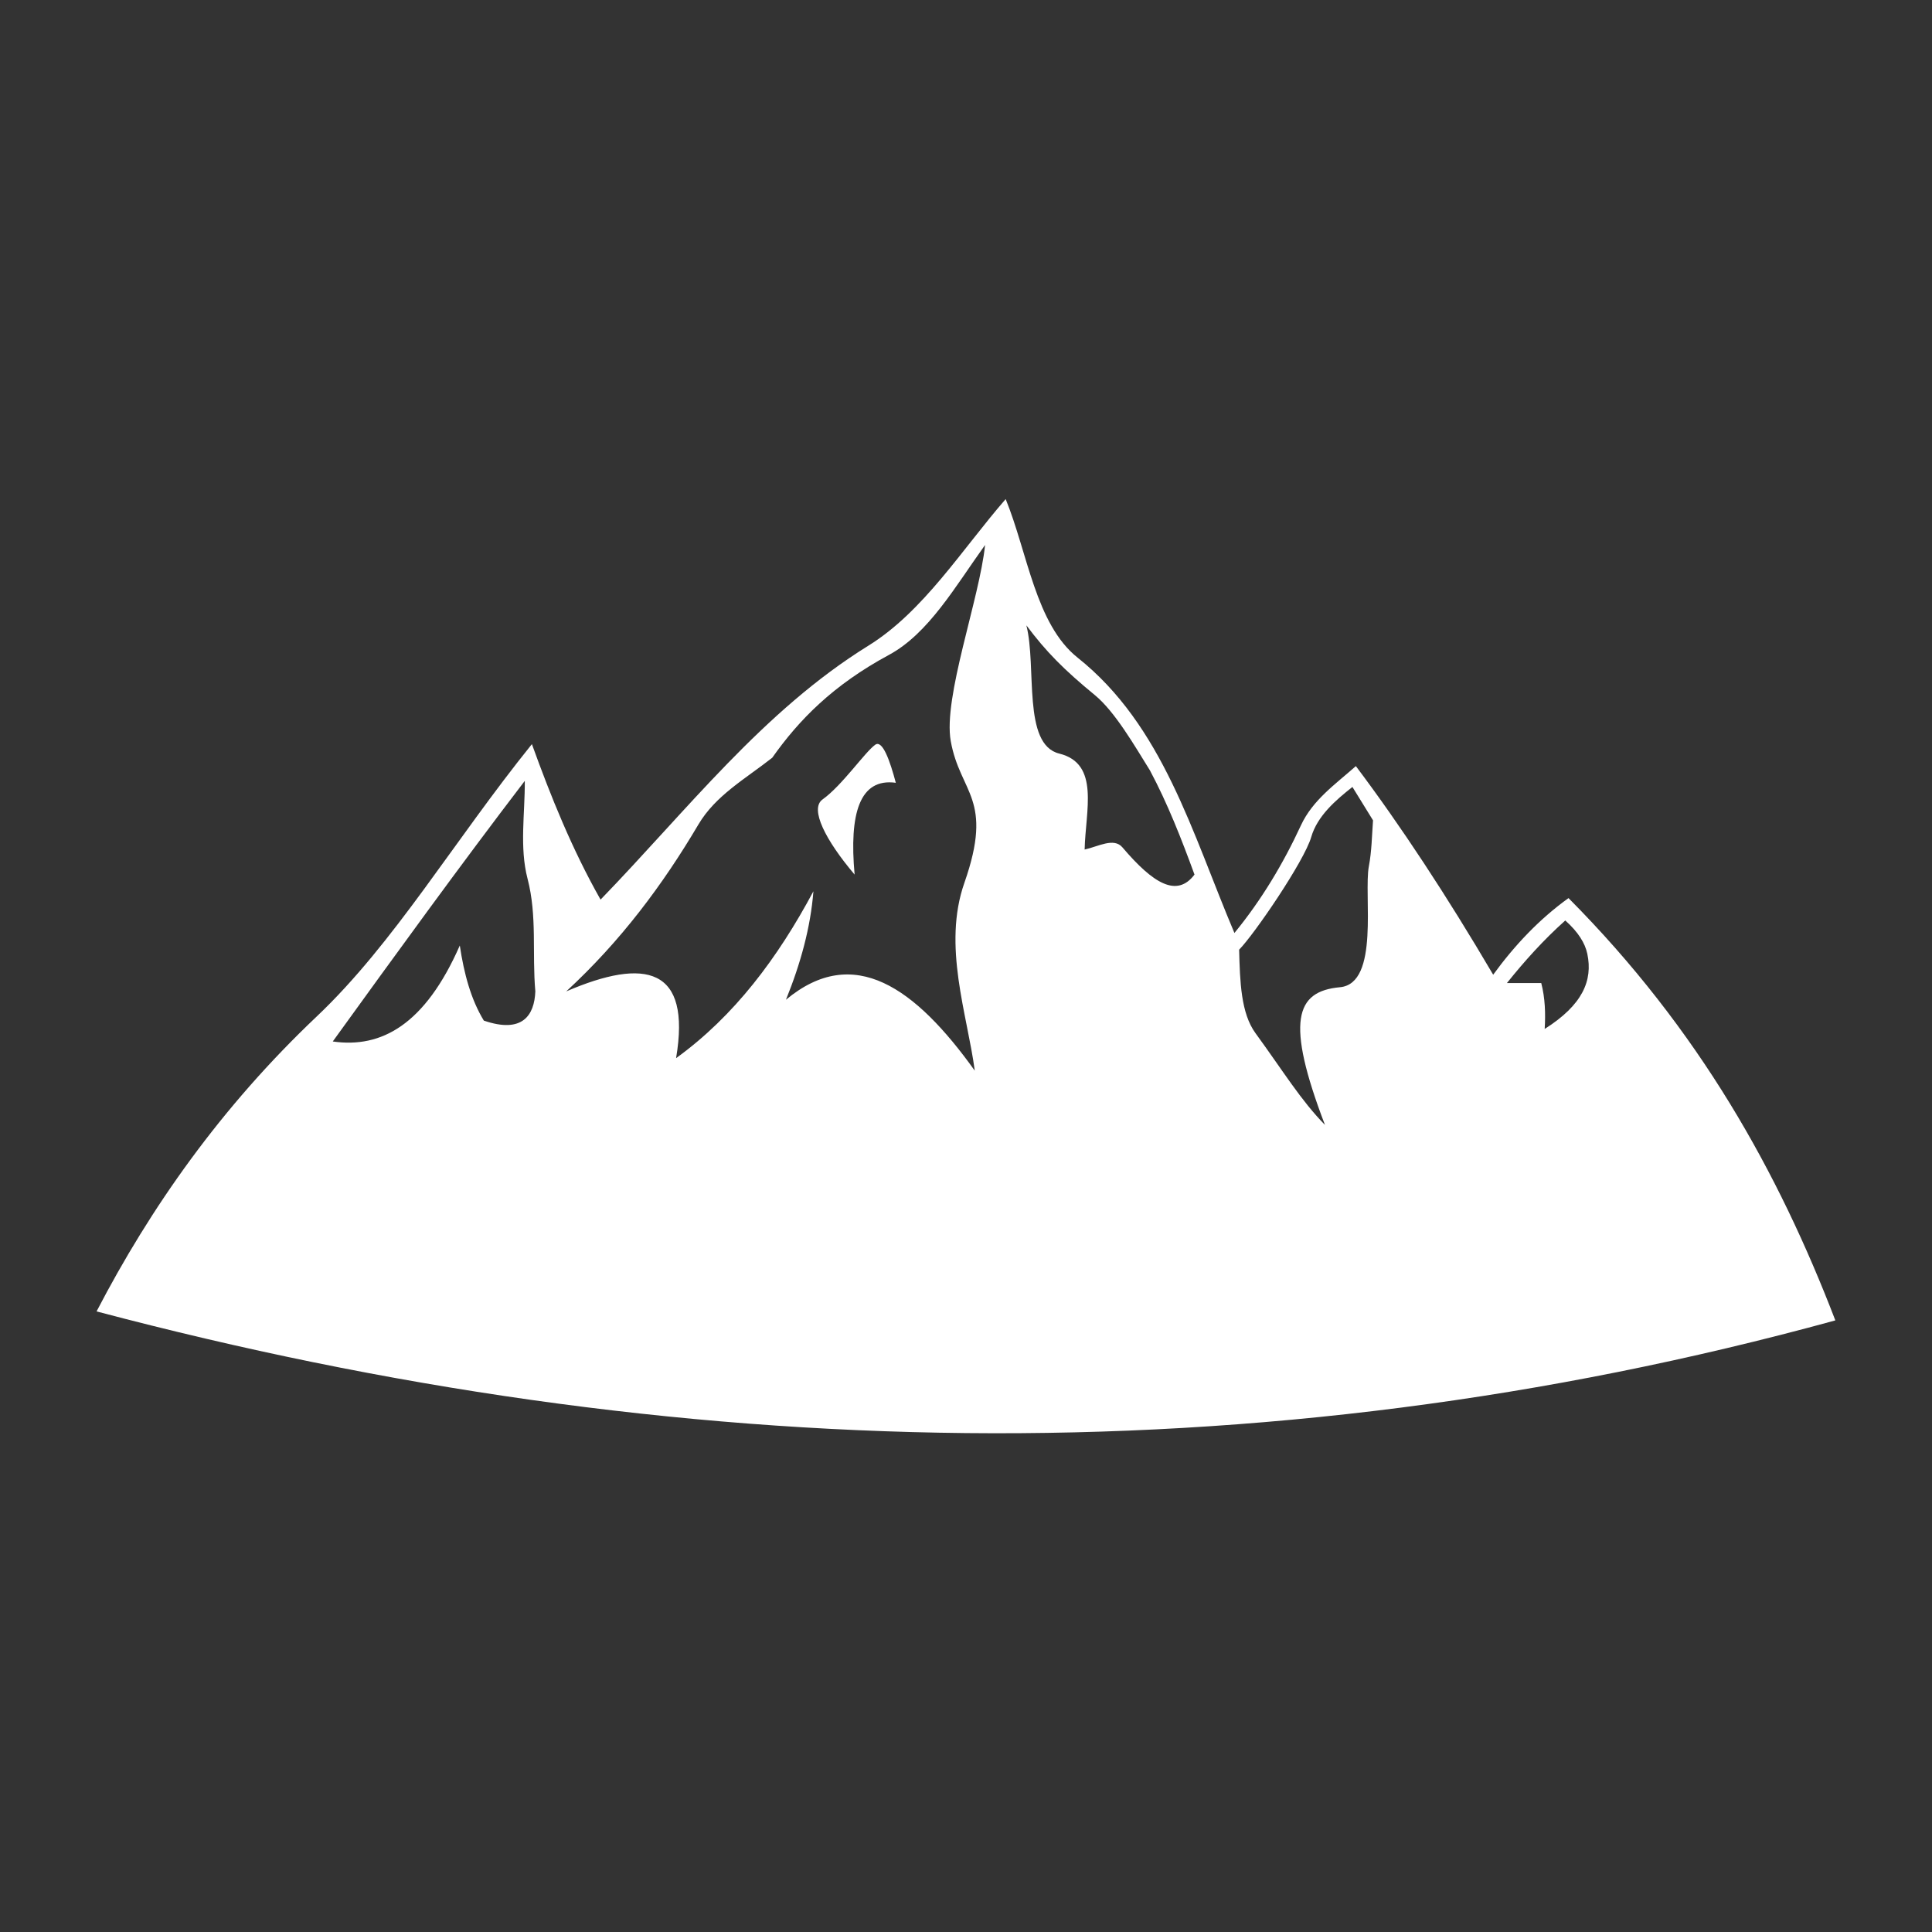 <?xml version="1.0" encoding="UTF-8" standalone="no"?>
<!DOCTYPE svg PUBLIC "-//W3C//DTD SVG 1.1//EN" "http://www.w3.org/Graphics/SVG/1.1/DTD/svg11.dtd">
<svg width="100%" height="100%" viewBox="0 0 1000 1000" version="1.1" xmlns="http://www.w3.org/2000/svg" xmlns:xlink="http://www.w3.org/1999/xlink" xml:space="preserve" xmlns:serif="http://www.serif.com/" style="fill-rule:evenodd;clip-rule:evenodd;stroke-linejoin:round;stroke-miterlimit:2;">
    <rect x="0" y="0" width="1000" height="1000" fill="#333333" stroke="none"/>
    <g transform="matrix(3.554,0,0,4.319,-1057.44,-445.671)">
        <path d="M311.599,260.35C396.015,278.739 480.424,280.488 564.831,261.428C556.57,243.727 545.039,226.604 525.971,210.818C521.68,213.36 518.11,216.492 515,220C508.215,210.507 501.547,202.165 495,195C492.038,197.166 488.716,199.051 487,202.102C484.403,206.719 481.236,211.063 477.315,215C471.141,203.017 466.916,190.146 454.473,182C448.361,177.999 447.189,169.419 444,163C437.678,168.982 432.048,176.468 424,180.571C408.66,188.39 397.596,200.302 385,211C380.83,204.933 377.771,198.675 375,192.366C363.639,203.972 354.921,216.229 343.669,225C329.748,235.851 319.457,247.901 311.599,260.35ZM490.5,238C486.978,235.043 484.444,231.591 480.377,227C478.264,224.615 478.12,220.853 478,217C480.199,215.167 487.473,206.412 488.5,203.5C489.392,200.971 492.067,199.08 494.5,197.5L497.5,201.5C497.337,203.336 497.31,205.201 496.895,207C496.11,210.403 498.506,221.063 492.68,221.5C486.184,221.987 484.735,225.588 490.5,238ZM441,168.5C440.194,174.953 434.863,186.768 436,192C437.373,198.316 442.313,198.835 437.981,209C434.773,216.528 438.408,224.742 439.5,231.5C430.862,221.574 421.883,216.225 412,223C414.133,218.667 415.584,214.333 416,210C410.818,217.975 404.495,224.944 396,230C398.228,219.11 391.545,217.912 380,222C387.93,215.985 394.055,209.232 399.248,202C401.745,198.521 406.056,196.547 410,194C413.876,189.479 418.837,185.295 427,181.673C432.774,179.112 436.673,173.457 441,168.5ZM373.965,196.769C364.507,206.952 355.25,217.47 346,228C353.074,228.846 359.43,225.991 364.5,216.5C365.108,219.853 366.115,222.954 368,225.5C373.621,227.09 375.362,224.868 375.5,222C375.014,217.471 375.787,212.969 374.368,208.5C373.174,204.742 373.998,200.652 373.965,196.769ZM517,221C519.558,218.371 522.323,215.84 525.5,213.5C527.389,214.889 528.381,216.217 528.71,217.5C529.529,220.695 528.025,223.626 522.5,226.5C522.636,224.643 522.566,222.802 522,221L517,221ZM447.015,178.132C448.551,183.132 446.394,192.402 451.807,193.5C457.75,194.706 455.625,200.32 455.5,205C457.445,204.649 459.751,203.526 461,204.735C465.486,209.077 468.929,210.798 471.5,208C469.593,203.712 467.58,199.474 465,195.5C462.842,192.657 459.947,188.494 457,186.5C452.495,183.453 449.917,181.321 447.015,178.132ZM422,208C421.188,200.659 422.737,196.403 428,197C427.152,194.367 426.059,191.815 425,192.441C423.478,193.341 420.197,197.307 417.325,199C415.425,200.12 417.756,203.879 422,208Z" style="fill:white;"/>
    </g>
</svg>

